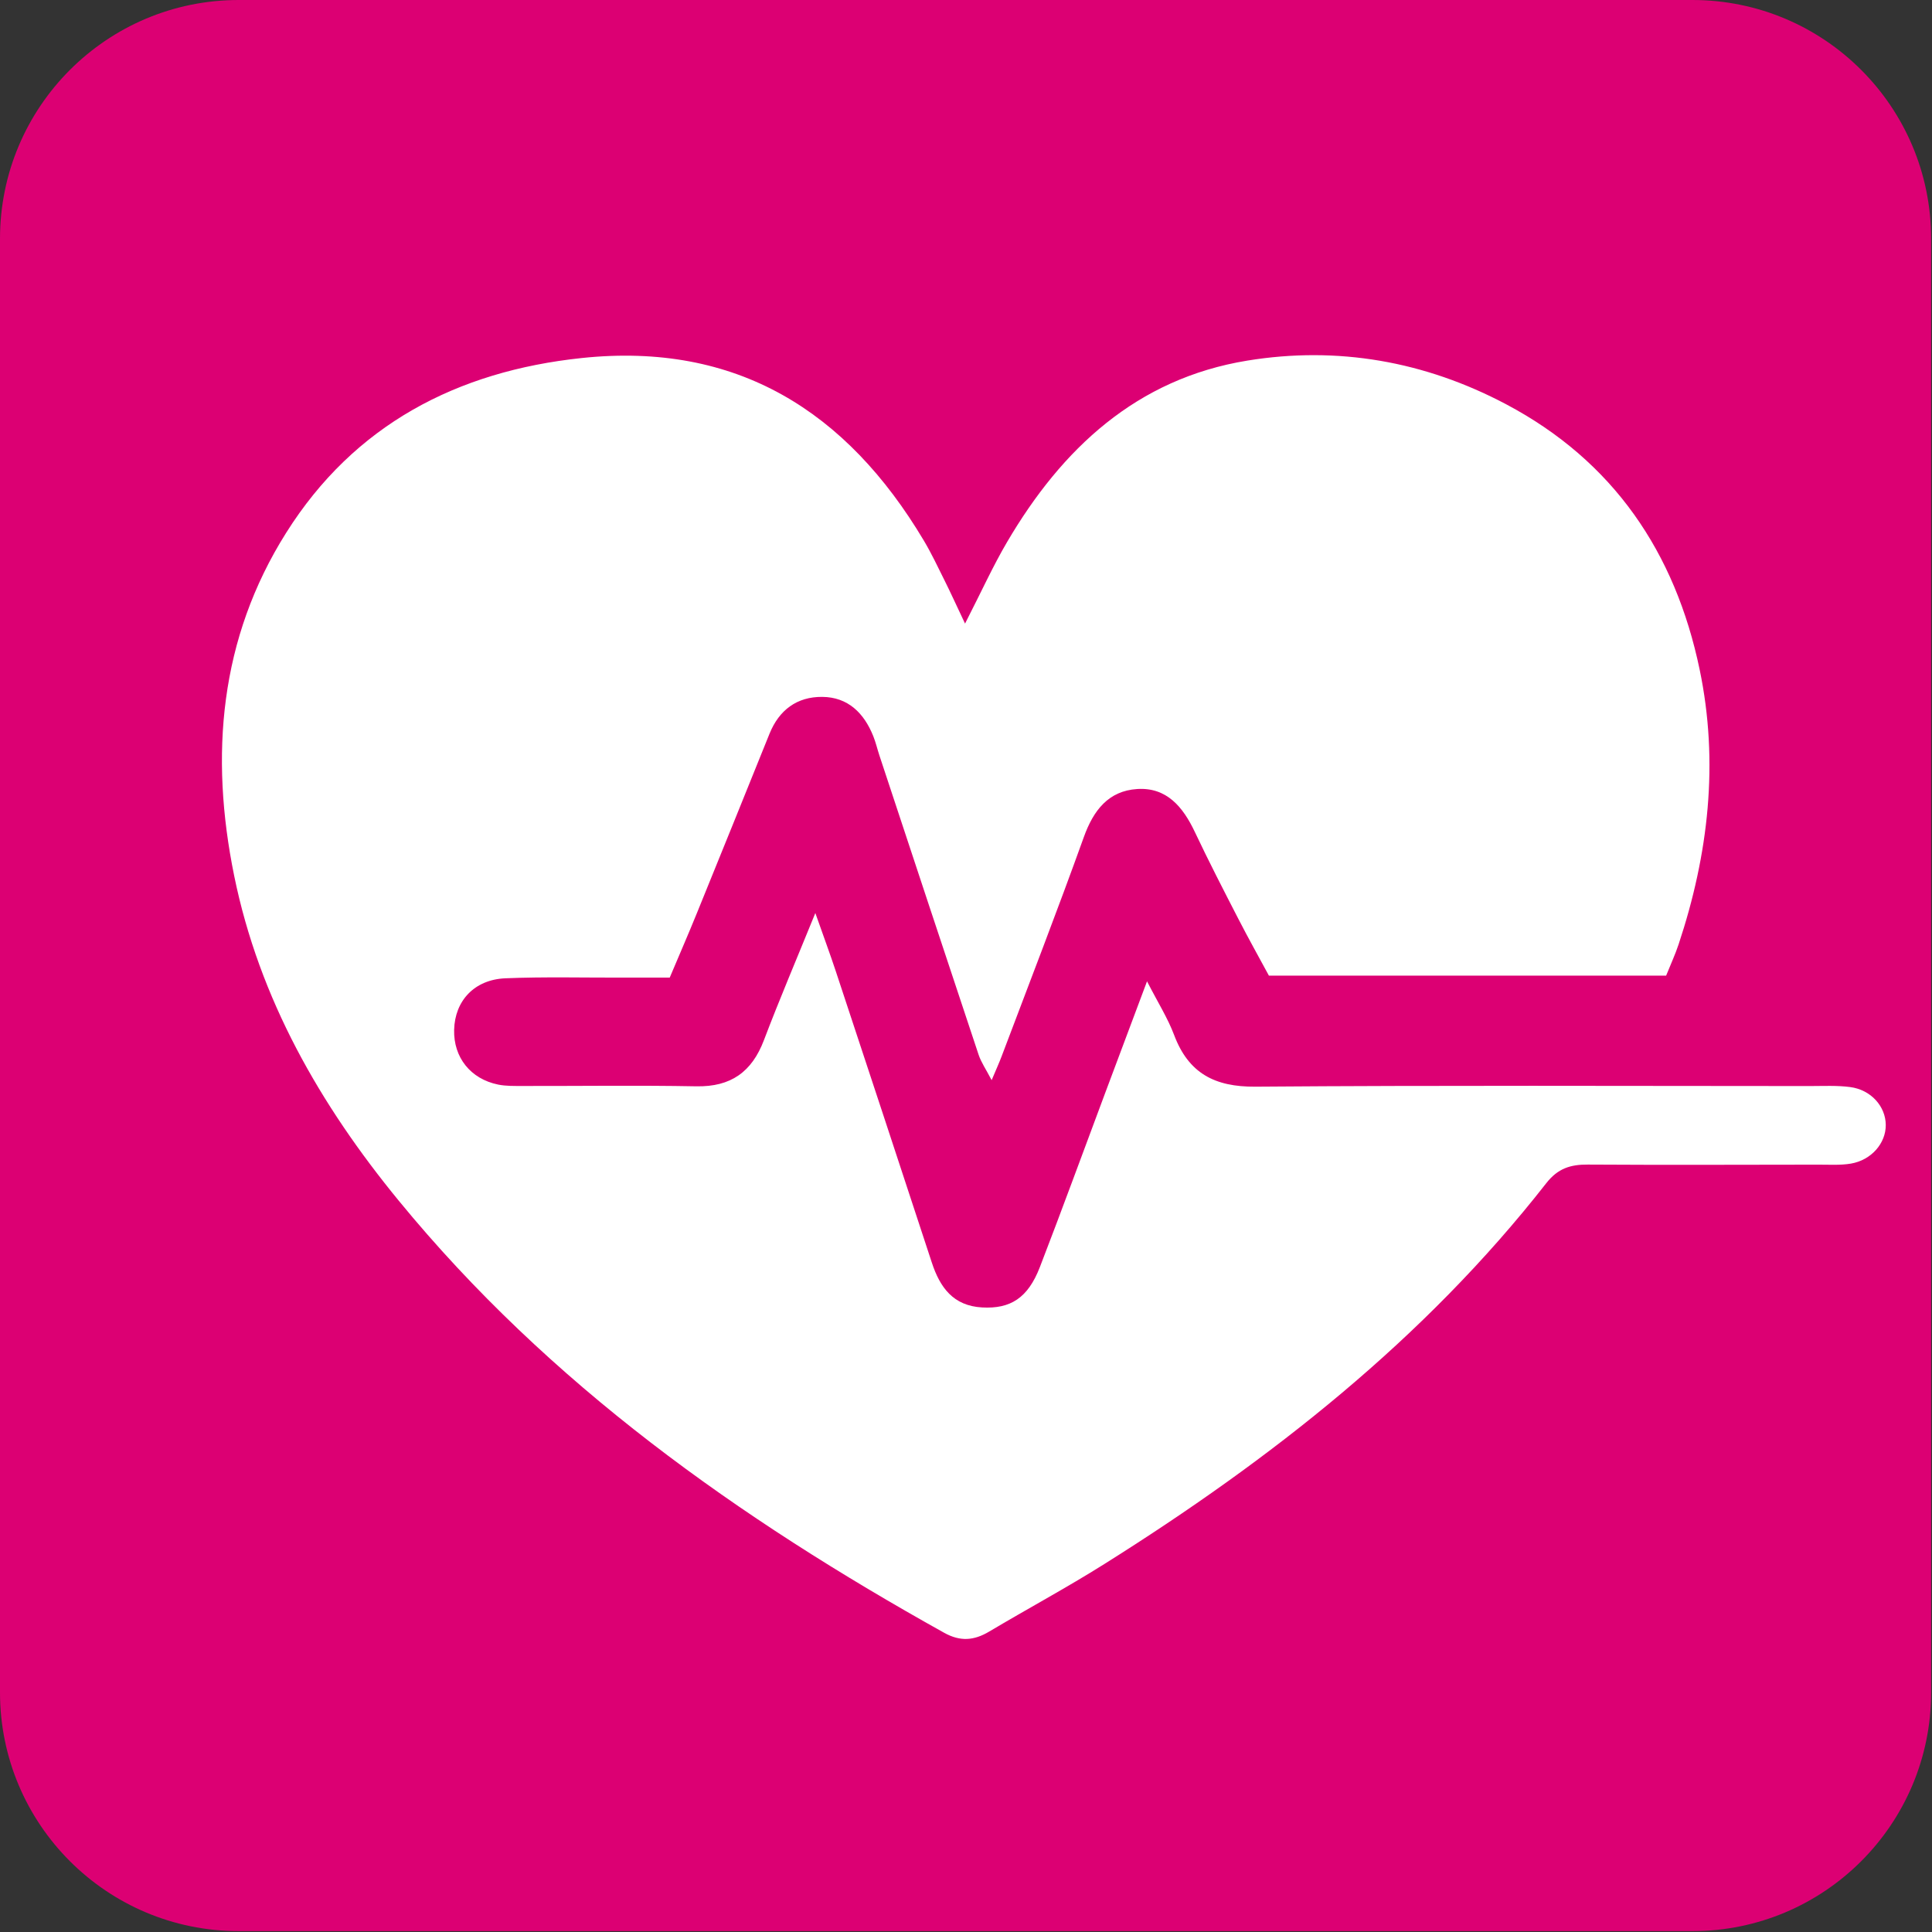 <svg xmlns="http://www.w3.org/2000/svg" xmlns:xlink="http://www.w3.org/1999/xlink" width="809" zoomAndPan="magnify" viewBox="0 0 606.75 606.75" height="809" preserveAspectRatio="xMidYMid meet" version="1.0"><rect x="0" y="0" width="606.75" height="606.75" fill="#333333" stroke="none"/><defs><clipPath id="ba09956fb0"><path d="M 0 0 L 606.473 0 L 606.473 606.473 L 0 606.473 Z M 0 0 " clip-rule="nonzero"/></clipPath><clipPath id="e656e06d57"><path d="M 74.969 0 L 531.504 0 C 572.91 0 606.473 33.566 606.473 74.969 L 606.473 531.504 C 606.473 572.91 572.91 606.473 531.504 606.473 L 74.969 606.473 C 33.566 606.473 0 572.91 0 531.504 L 0 74.969 C 0 33.566 33.566 0 74.969 0 Z M 74.969 0 " clip-rule="nonzero"/></clipPath><clipPath id="691e0b5d01"><path d="M 69 111 L 592.715 111 L 592.715 515 L 69 515 Z M 69 111 " clip-rule="nonzero"/></clipPath></defs><g clip-path="url(#ba09956fb0)"><g clip-path="url(#e656e06d57)"><path fill="#dc0073" d="M 0 0 L 606.473 0 L 606.473 606.473 L 0 606.473 Z M 0 0 " fill-opacity="1" fill-rule="nonzero"/></g></g><g clip-path="url(#691e0b5d01)"><path fill="#ffffff" d="M 303.074 195.84 C 308.23 185.777 311.848 177.762 316.277 170.227 C 333.527 140.855 356.977 118.918 391.723 113.25 C 420.047 108.629 447.461 113.434 472.992 126.953 C 506.715 144.805 526.105 173.516 533.766 210.219 C 539.879 239.477 536.551 268.359 527.164 296.594 C 526.113 299.77 524.688 302.824 523.25 306.406 C 481.98 306.406 440.988 306.406 398.504 306.406 C 395.574 300.973 392.105 294.793 388.867 288.492 C 384.215 279.461 379.57 270.43 375.23 261.254 C 371.523 253.438 366.414 247.199 357.141 247.793 C 348.117 248.375 343.402 254.477 340.387 262.871 C 332.09 285.965 323.207 308.855 314.535 331.812 C 313.801 333.77 312.918 335.68 311.43 339.227 C 309.645 335.801 308.133 333.641 307.332 331.234 C 296.895 299.926 286.551 268.59 276.184 237.262 C 275.523 235.254 275.047 233.176 274.266 231.219 C 271.359 223.953 266.332 218.926 258.219 218.859 C 250.301 218.797 244.684 222.961 241.664 230.438 C 234.07 249.277 226.453 268.109 218.797 286.926 C 216.254 293.184 213.559 299.379 210.328 307.023 C 205.559 307.023 200.574 307.02 195.598 307.023 C 183.312 307.055 171.016 306.73 158.746 307.234 C 148.969 307.637 142.848 314.297 142.621 323.426 C 142.41 332.07 147.762 338.852 156.465 340.621 C 158.926 341.117 161.523 341.047 164.051 341.055 C 182.27 341.086 200.492 340.816 218.699 341.16 C 229.531 341.363 236.133 336.637 239.918 326.656 C 244.707 314.039 250.012 301.621 256.059 286.746 C 258.699 294.25 260.664 299.527 262.434 304.871 C 272.535 335.402 282.613 365.934 292.633 396.492 C 295.199 404.324 299.355 410.102 308.441 410.609 C 317.344 411.105 322.824 407.641 326.574 397.938 C 333.582 379.785 340.258 361.5 347.078 343.27 C 351.215 332.195 355.379 321.133 360.227 308.184 C 363.645 314.859 366.738 319.738 368.734 325.039 C 373.25 337.035 381.461 341.371 394.242 341.273 C 452.277 340.824 510.32 341.062 568.363 341.078 C 572.594 341.078 576.883 340.844 581.055 341.395 C 587.594 342.254 592.188 347.461 592.23 353.281 C 592.277 359.023 587.73 364.336 581.258 365.438 C 577.953 365.992 574.504 365.754 571.117 365.762 C 546.969 365.789 522.824 365.887 498.676 365.738 C 493.25 365.699 489.266 366.918 485.629 371.562 C 447.277 420.59 399.113 458.336 346.812 491.195 C 334.988 498.625 322.664 505.254 310.66 512.398 C 305.902 515.227 301.598 515.613 296.492 512.766 C 232.031 476.848 172.484 434.703 125.25 377.109 C 100.523 346.965 81.426 313.703 73.543 275.035 C 65.844 237.234 68.93 200.559 89.895 167.289 C 111.242 133.41 143.531 116.562 182.711 112.438 C 231.309 107.32 265.867 129.059 290.125 169.758 C 292.504 173.754 294.5 177.984 296.57 182.148 C 298.438 185.883 300.168 189.691 303.074 195.84 Z M 303.074 195.84 " fill-opacity="1" fill-rule="nonzero"/></g></svg>
